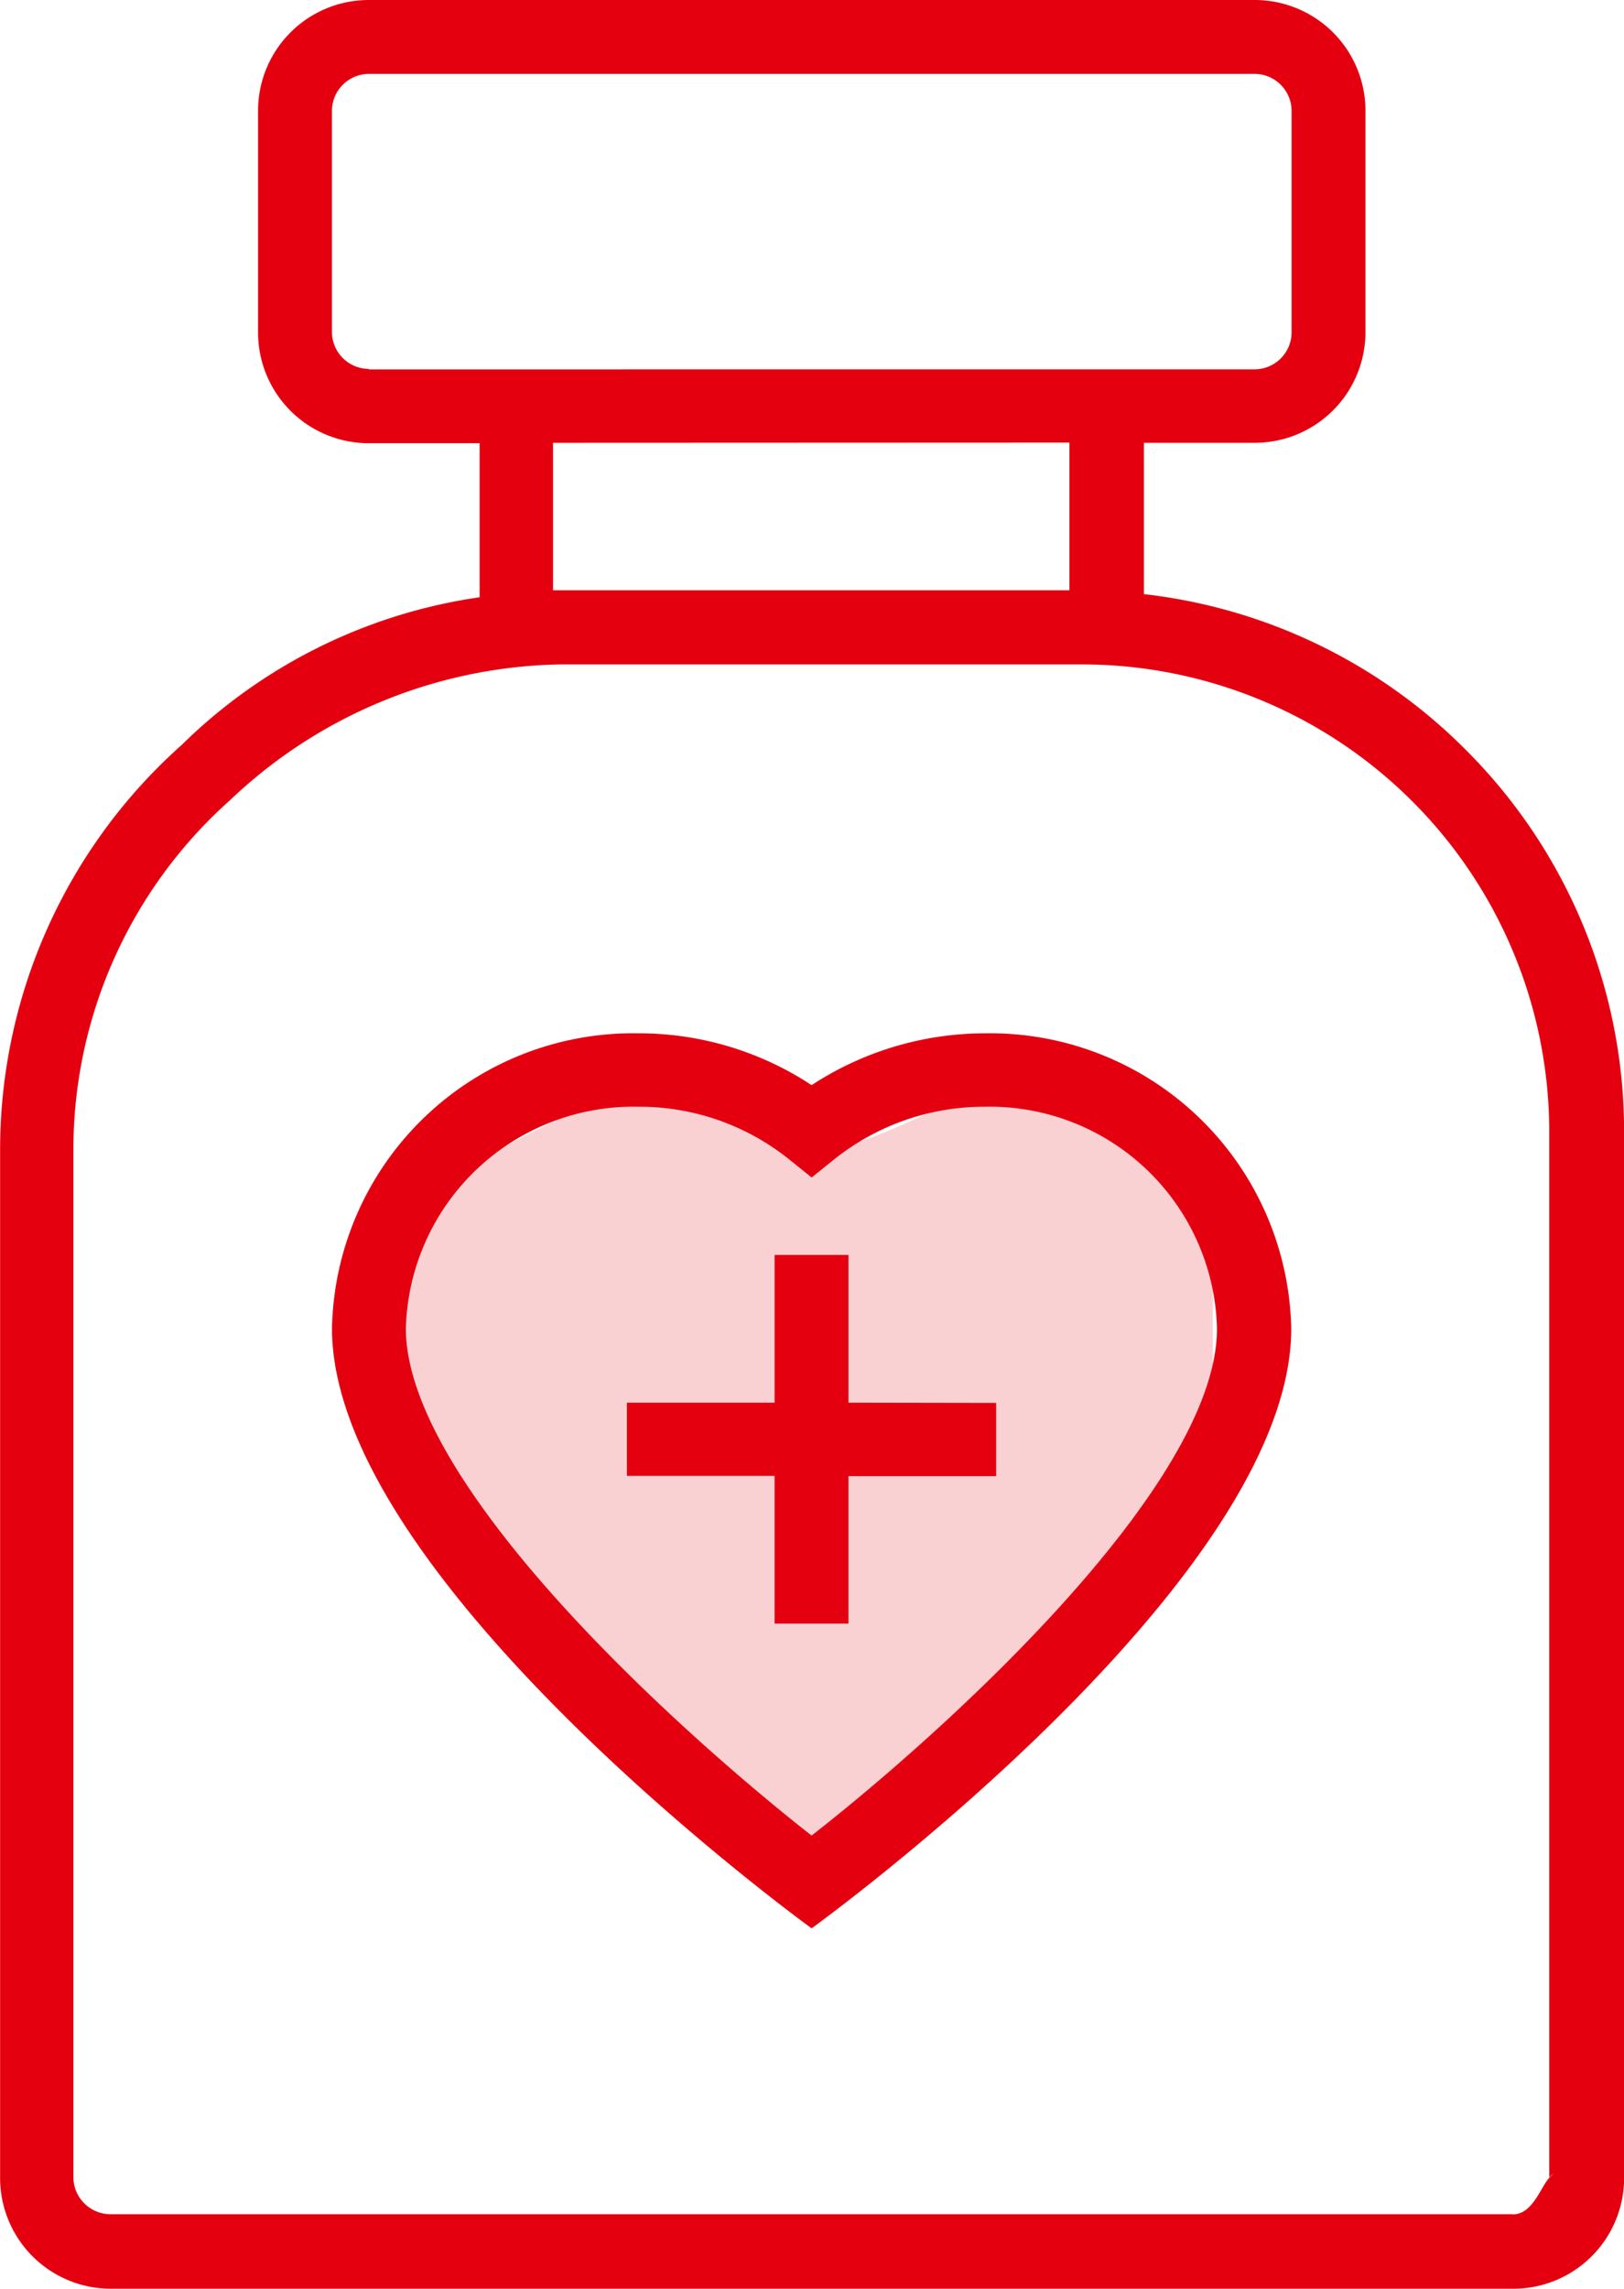 <svg id="ciconr14" xmlns="http://www.w3.org/2000/svg" width="31.063" height="43.769" viewBox="0 0 31.063 43.769">
  <path id="Path_7800" data-name="Path 7800" d="M-8.409-1.061c.737,0,4.021-2.045,4.175-1.143,0,.447,3.2,2.056,2.84,2.342V3.887l-2.84,4.483c-.123,0-3.821,4.867-4.734,4.124-.2.611-4.308-3.6-4.583-3.288-.316.353-1.928-2.662-2.043-2.79a6.584,6.584,0,0,1-1.5-3.089A9.175,9.175,0,0,1-16.541.138C-16.412-.511-12.705-2-12.705-2.2-12.25-2.808-9.147-1.061-8.409-1.061Z" transform="translate(24.591 22.934)" fill="#e50010" opacity="0.18"/>
  <g id="Group_11222" data-name="Group 11222" transform="translate(6.349 19.761)">
    <g id="Group_11221" data-name="Group 11221" transform="translate(0)">
      <path id="Path_7797" data-name="Path 7797" d="M159.941,229.4a6.065,6.065,0,0,0-3.316.991,5.994,5.994,0,0,0-3.316-.991,5.76,5.76,0,0,0-5.858,5.642c0,4.833,9.174,11.474,9.174,11.474s9.174-6.624,9.174-11.466A5.762,5.762,0,0,0,159.941,229.4Zm-3.316,15.342c-2.507-1.964-7.761-6.693-7.761-9.7a4.357,4.357,0,0,1,4.454-4.238,4.572,4.572,0,0,1,2.869,1l.439.353.439-.353a4.59,4.59,0,0,1,2.869-1,4.349,4.349,0,0,1,4.445,4.238C164.386,238.049,159.131,242.786,156.624,244.742Z" transform="translate(-147.45 -229.4)" fill="#e50010"/>
    </g>
  </g>
  <g id="Group_11224" data-name="Group 11224" transform="translate(0)">
    <g id="Group_11223" data-name="Group 11223">
      <path id="Path_7798" data-name="Path 7798" d="M101.772,14.325a10.321,10.321,0,0,0-6.142-2.963V8.468h2.119a2.118,2.118,0,0,0,2.119-2.119V2.119A2.118,2.118,0,0,0,97.749,0H80.805a2.118,2.118,0,0,0-2.119,2.119V6.357a2.118,2.118,0,0,0,2.119,2.119h2.119v2.946a10.186,10.186,0,0,0-5.7,2.825,10.366,10.366,0,0,0-3.472,7.736V41.65a2.118,2.118,0,0,0,2.119,2.119h26.825a2.118,2.118,0,0,0,2.119-2.119V21.639A10.313,10.313,0,0,0,101.772,14.325ZM80.805,7.064V7.055a.71.71,0,0,1-.706-.706V2.119a.71.71,0,0,1,.706-.706H97.749a.71.71,0,0,1,.706.706V6.357a.71.71,0,0,1-.706.706Zm13.4,1.4v2.825H84.328V8.468Zm8.476,33.88H75.86a.71.71,0,0,1-.706-.706V21.975a8.949,8.949,0,0,1,3-6.676,9.388,9.388,0,0,1,6.314-2.593H94.45a8.941,8.941,0,0,1,8.933,8.933v20s.183-.177.009,0S103.073,42.347,102.685,42.347Z" transform="translate(-73.75)" fill="#e50010"/>
    </g>
  </g>
  <g id="Group_11226" data-name="Group 11226" transform="translate(11.991 23.999)">
    <g id="Group_11225" data-name="Group 11225">
      <path id="Path_7799" data-name="Path 7799" d="M217.188,281.425V278.6h-1.413v2.825H212.95v1.4h2.825v2.825h1.413V282.83h2.825v-1.4Z" transform="translate(-212.95 -278.6)" fill="#e50010"/>
    </g>
  </g>
</svg>
